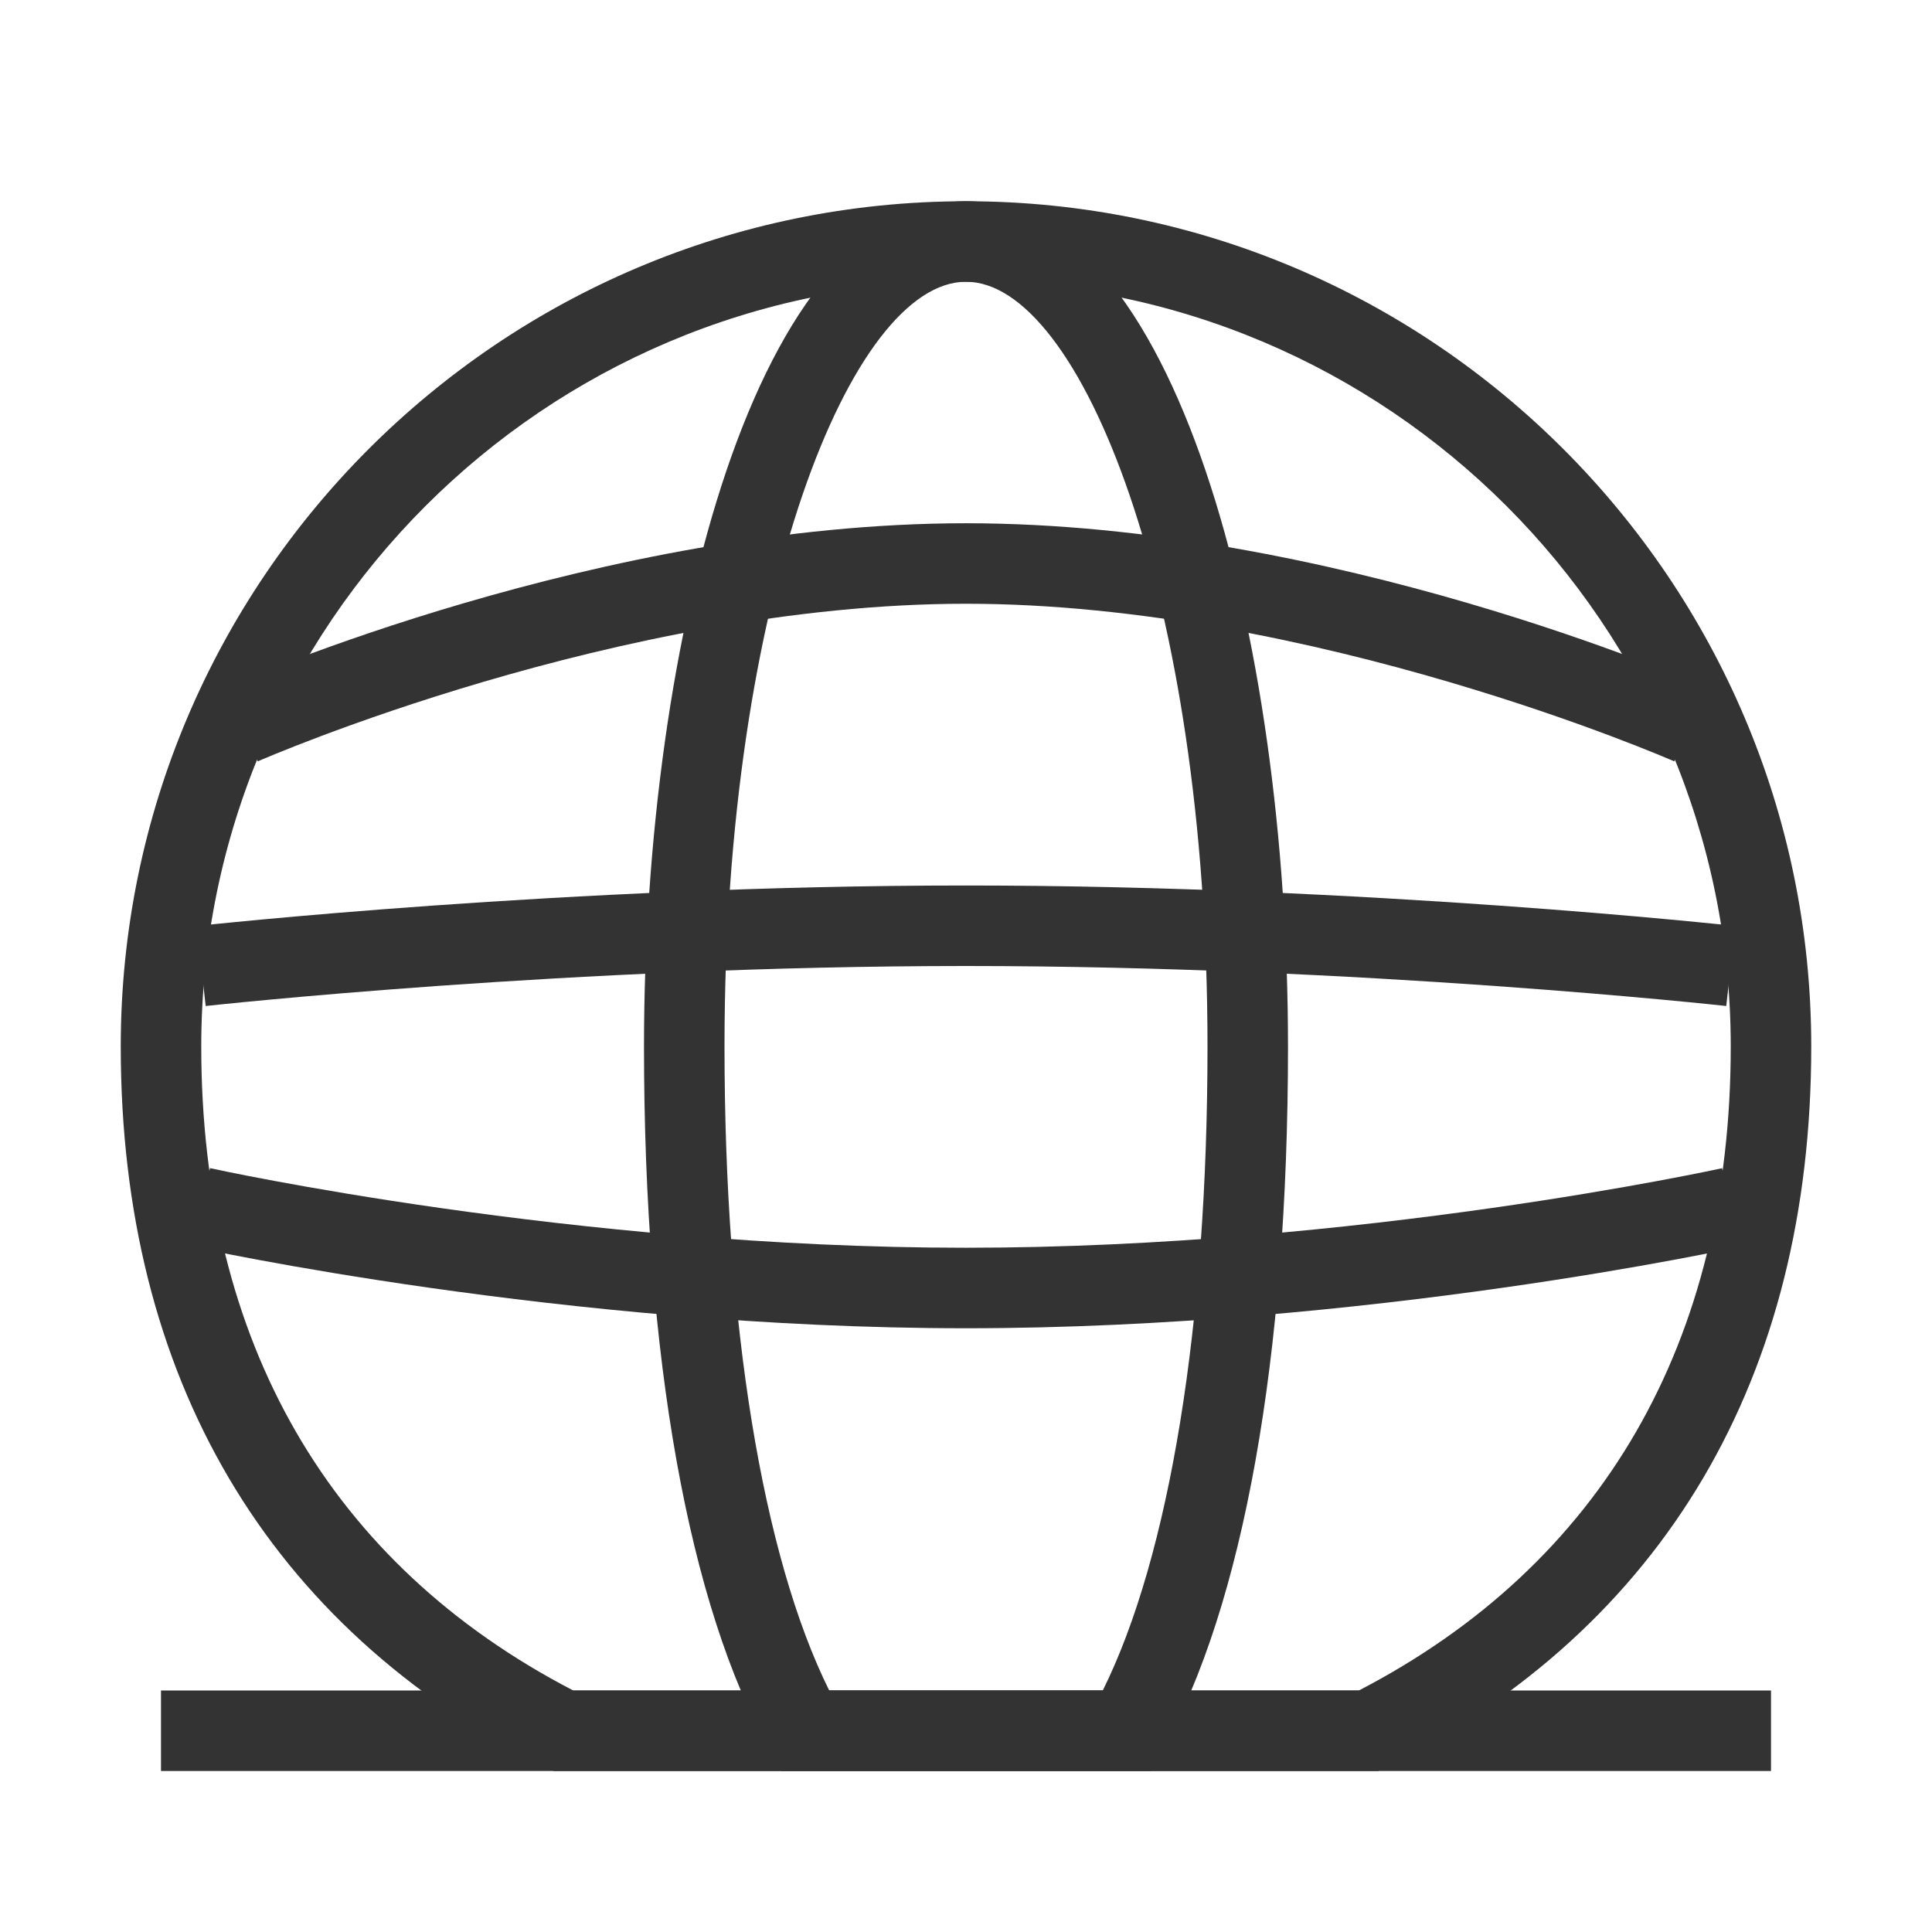 <?xml version="1.0" encoding="iso-8859-1"?>
<svg version="1.1" id="&#x56FE;&#x5C42;_1" xmlns="http://www.w3.org/2000/svg" xmlns:xlink="http://www.w3.org/1999/xlink" x="0px"
	 y="0px" viewBox="0 0 24 24" style="enable-background:new 0 0 24 24;" xml:space="preserve">
<rect x="2" y="21" style="fill:#333333;" width="20" height="1"/>
<path style="fill:#333333;" d="M21.444,12.497C21.4,12.492,16.913,12,12,12c-4.913,0-9.4,0.492-9.445,0.497l-0.11-0.994
	C2.49,11.498,7.03,11,12,11c4.97,0,9.51,0.498,9.556,0.503L21.444,12.497z"/>
<path style="fill:#333333;" d="M20.798,9.458C20.754,9.438,16.312,7.5,12,7.5S3.246,9.438,3.202,9.458L2.798,8.542
	C2.987,8.459,7.473,6.5,12,6.5s9.014,1.959,9.202,2.042L20.798,9.458z"/>
<path style="fill:#333333;" d="M12,16.5c-4.997,0-9.563-1.002-9.608-1.012l0.217-0.977C2.653,14.521,7.117,15.5,12,15.5
	c4.884,0,9.347-0.979,9.392-0.988l0.217,0.977C21.562,15.498,16.997,16.5,12,16.5z"/>
<path style="fill:#333333;" d="M17.119,22H6.881l-0.106-0.054C3.324,20.205,1.5,17.111,1.5,13C1.5,7.21,6.21,2.5,12,2.5
	c5.79,0,10.5,4.71,10.5,10.5c0,4.111-1.824,7.205-5.274,8.946L17.119,22z M7.121,21h9.759c3.023-1.569,4.62-4.333,4.62-8
	c0-5.238-4.262-9.5-9.5-9.5S2.5,7.762,2.5,13C2.5,16.667,4.097,19.431,7.121,21z"/>
<path style="fill:#333333;" d="M14.292,22H9.708l-0.143-0.255C8.556,19.954,8,16.848,8,13C8,7.91,9.402,2.5,12,2.5
	c2.598,0,4,5.41,4,10.5c0,3.849-0.556,6.955-1.564,8.745L14.292,22z M10.301,21h3.398C14.528,19.331,15,16.444,15,13
	c0-5.599-1.581-9.5-3-9.5S9,7.401,9,13C9,16.443,9.472,19.33,10.301,21z"/>
</svg>






